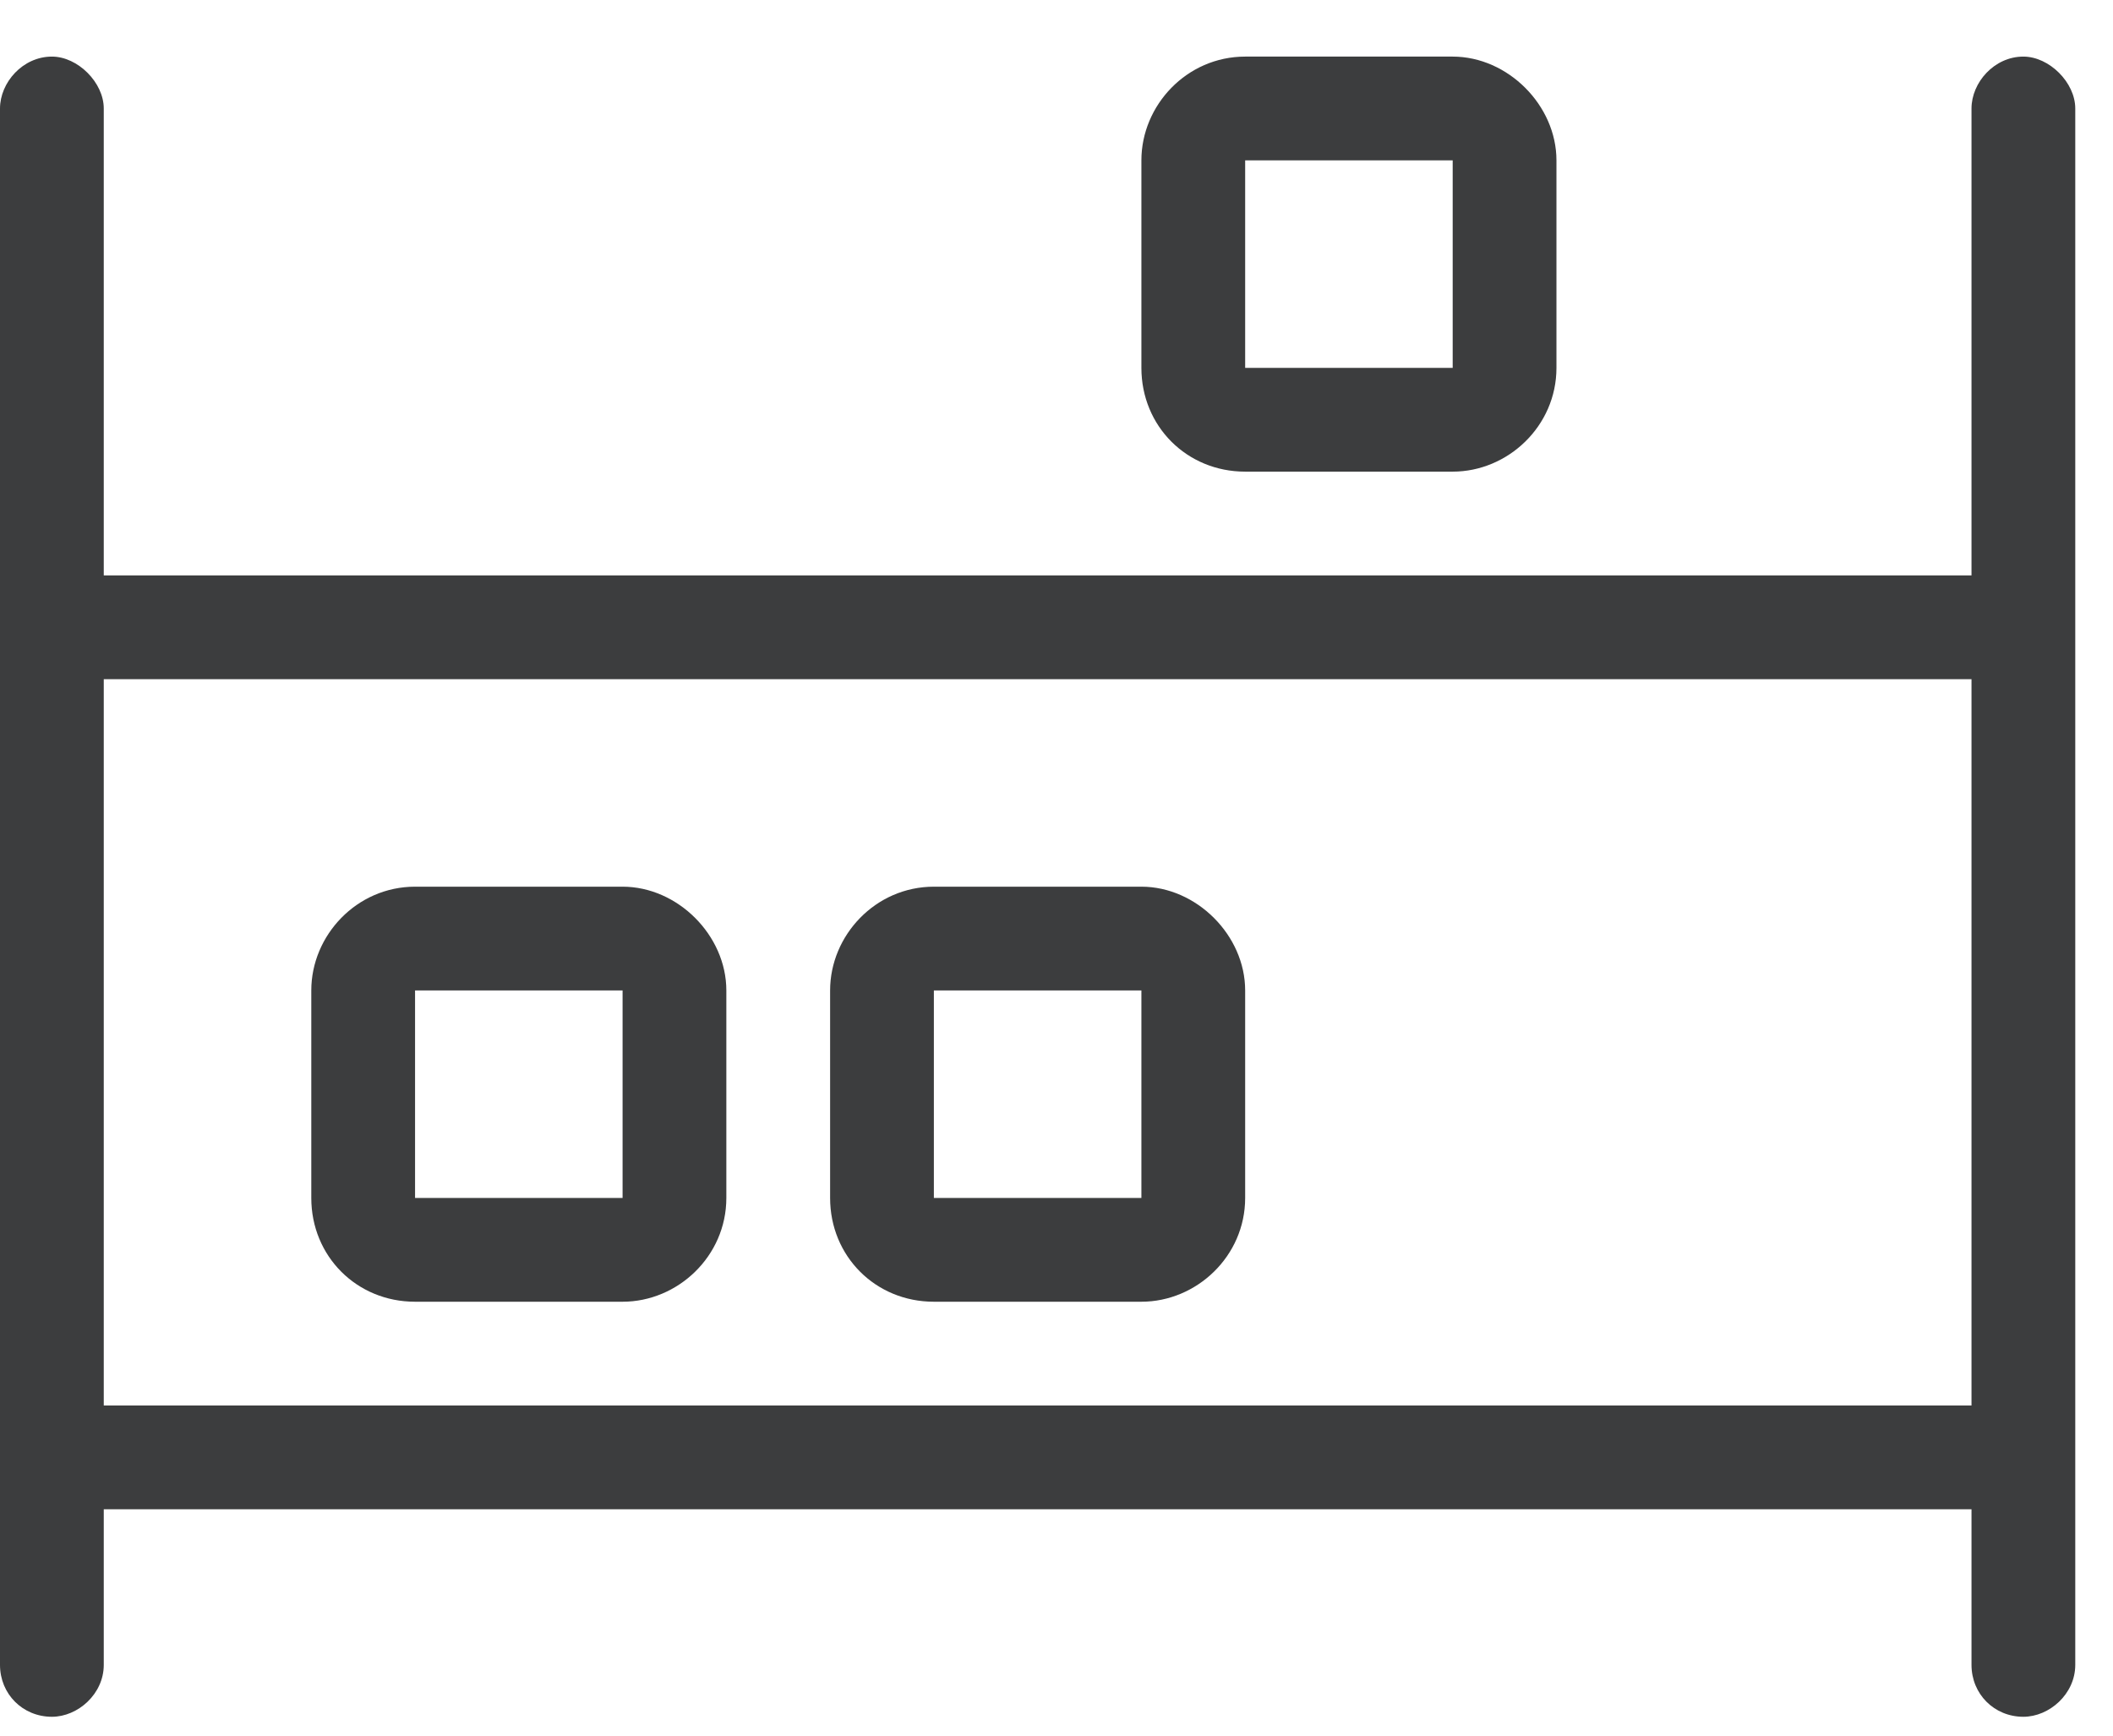 <svg width="28" height="23" viewBox="0 0 28 23" fill="none" >
<path d="M26.812 0.75C27.156 0.75 27.5 1.094 27.5 1.438V22.062C27.5 22.449 27.156 22.75 26.812 22.75C26.426 22.75 26.125 22.449 26.125 22.062V20H1.375V22.062C1.375 22.449 1.031 22.75 0.688 22.75C0.301 22.75 0 22.449 0 22.062V1.438C0 1.094 0.301 0.75 0.688 0.75C1.031 0.75 1.375 1.094 1.375 1.438V7.625H26.125V1.438C26.125 1.094 26.426 0.75 26.812 0.75ZM26.125 18.625V9H1.375V18.625H26.125ZM16.5 6.25C15.727 6.25 15.125 5.648 15.125 4.875V2.125C15.125 1.395 15.727 0.75 16.5 0.75H19.25C19.98 0.75 20.625 1.395 20.625 2.125V4.875C20.625 5.648 19.98 6.25 19.25 6.25H16.5ZM16.5 2.125V4.875H19.25V2.125H16.5ZM12.375 17.25C11.602 17.25 11 16.648 11 15.875V13.125C11 12.395 11.602 11.75 12.375 11.75H15.125C15.855 11.75 16.5 12.395 16.5 13.125V15.875C16.5 16.648 15.855 17.25 15.125 17.25H12.375ZM12.375 13.125V15.875H15.125V13.125H12.375ZM5.5 17.25C4.727 17.25 4.125 16.648 4.125 15.875V13.125C4.125 12.395 4.727 11.75 5.5 11.75H8.25C8.98 11.75 9.625 12.395 9.625 13.125V15.875C9.625 16.648 8.98 17.25 8.25 17.25H5.5ZM5.5 13.125V15.875H8.25V13.125H5.5Z" fill="#3C3D3E"/>
</svg>
